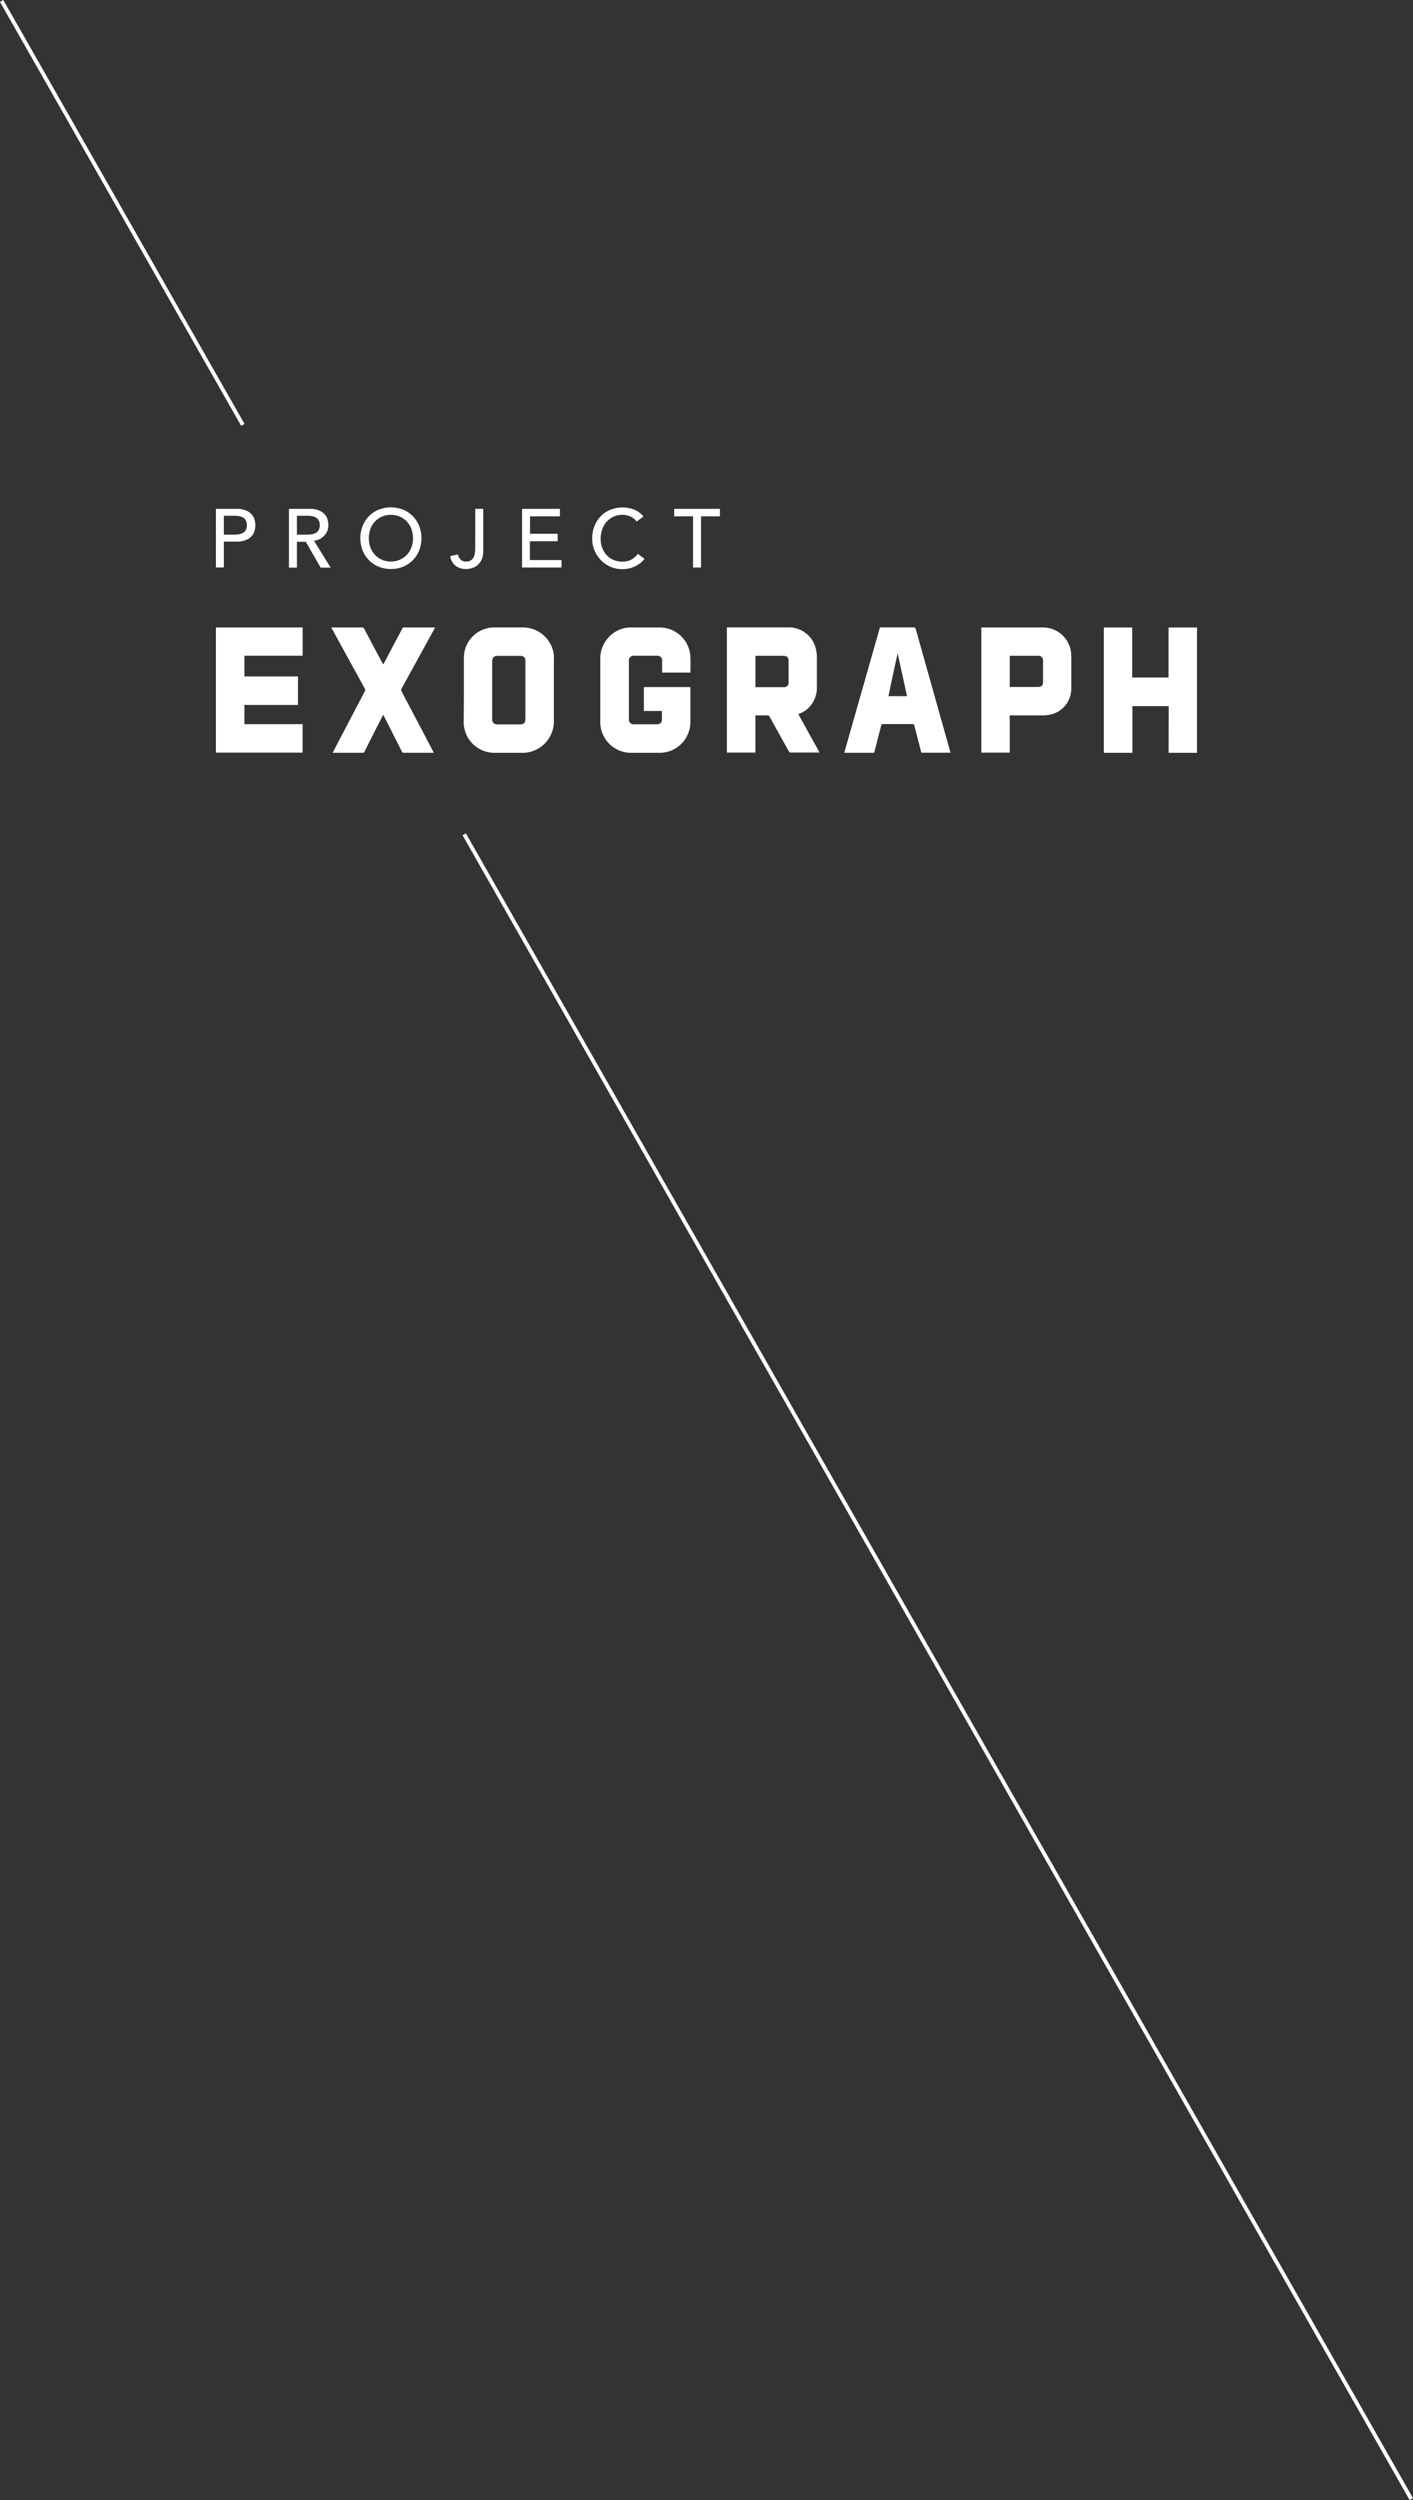 <svg xmlns="http://www.w3.org/2000/svg" viewBox="0 0 367.39 649.99"><rect x="0" y="0" width="367.39" height="649.99" fill="#333333" stroke="none"/><defs><style>.cls-1{fill:#fff;}.cls-2{fill:none;stroke:#fff;stroke-miterlimit:10;}</style></defs><title>アセット 42</title><g id="レイヤー_2" data-name="レイヤー 2"><g id="レイヤー_1-2" data-name="レイヤー 1"><path class="cls-1" d="M207.56,185.66l5.53,10-.42,0h-7a.55.55,0,0,1-.58-.34q-2.51-4.51-5-9a.53.53,0,0,0-.55-.33c-1,0-2.07,0-3.13,0v9.68H189V163.12h15.83A7.23,7.23,0,0,1,212,168.2a9,9,0,0,1,.39,2.53c0,2.6,0,5.2,0,7.8a7.38,7.38,0,0,1-2.32,5.67A6.93,6.93,0,0,1,207.56,185.66Zm-11.14-7,.24,0c2.36,0,4.72,0,7.08,0a1.15,1.15,0,0,0,1.3-1.3q0-2.75,0-5.49c0-.95-.44-1.36-1.38-1.36h-6.88l-.36,0Z"/><path class="cls-1" d="M56.14,163.14H78.69v7.34H63.55v5.39H77.47v7.41H63.55v5H78.68v7.4H56.14Z"/><path class="cls-1" d="M179.5,174.87h-7.34c0-.15,0-.29,0-.43,0-.86,0-1.72,0-2.58a1.23,1.23,0,0,0-1.39-1.37h-5.89a1.21,1.21,0,0,0-1.36,1.38v15.07a1.22,1.22,0,0,0,1.38,1.37h5.84c.94,0,1.36-.42,1.37-1.36s0-.79,0-1.72v-.38h-4.7v-6.21H179.5v.41c0,3.25,0,5.43,0,8.68a8,8,0,0,1-8,8H164a8,8,0,0,1-7.84-6.84,8.24,8.24,0,0,1-.08-1.22c0-5.49,0-11,0-16.47a8.11,8.11,0,0,1,6.27-7.89,8.71,8.71,0,0,1,1.77-.17c2.43,0,4.85,0,7.28,0a8,8,0,0,1,8.05,7,32.6,32.6,0,0,1,.06,3.7Z"/><path class="cls-1" d="M120.61,179.4c0-2.75,0-5.49,0-8.24a7.91,7.91,0,0,1,6.18-7.84,7.31,7.31,0,0,1,1.74-.19q3.74,0,7.48,0a8.12,8.12,0,0,1,8,7.16,8.53,8.53,0,0,1,0,.88c0,5.5,0,11,0,16.51a8.16,8.16,0,0,1-8.09,8.05c-2.45,0-4.91,0-7.36,0a8,8,0,0,1-8-8C120.6,185,120.61,182.18,120.61,179.4Zm16,0V172c0-1.07-.4-1.48-1.45-1.48h-5.69c-1.06,0-1.5.44-1.5,1.5v14.87c0,1,.43,1.45,1.45,1.45h5.77c1,0,1.42-.42,1.42-1.43Z"/><path class="cls-1" d="M303.87,183.59h-9.44v12.14H287V163.15h7.38v13h9.45v-13h7.4v32.58h-7.38Z"/><path class="cls-1" d="M262.54,186v9.68h-7.39V163.14l.38,0c5.16,0,10.32,0,15.48,0a7.32,7.32,0,0,1,7.39,6,7.1,7.1,0,0,1,.14,1.38c0,2.85,0,5.7,0,8.55a6.9,6.9,0,0,1-4.83,6.56,9.07,9.07,0,0,1-2.54.37c-2.71,0-5.41,0-8.12,0Zm0-15.52v8.13l.33,0c2.33,0,4.67,0,7,0,.86,0,1.32-.41,1.33-1.19q0-2.87,0-5.73A1.14,1.14,0,0,0,270,170.5h-7.4Z"/><path class="cls-1" d="M247.2,195.7h-7.64c-.25-.93-.49-1.88-.73-2.82-.37-1.42-.74-2.84-1.1-4.27-.06-.27-.15-.37-.44-.36-2.57,0-5.15,0-7.72,0-.31,0-.4.12-.46.39l-1.74,6.77-.09.31h-7.77q4.65-16.32,9.28-32.6l.36,0h8.44c.28,0,.41.07.49.36q4.51,16,9,32ZM231,181h4.83l-2.4-11h-.07C232.54,173.67,231.76,177.31,231,181Z"/><path class="cls-1" d="M112.8,195.72H105a.46.46,0,0,1-.51-.32q-2.3-4.56-4.61-9.11c-.07-.13-.15-.27-.24-.45-.1.18-.17.3-.23.43-1.53,3-3.07,6-4.59,9.08a.59.59,0,0,1-.63.37h-7.7s5.63-10.78,8.34-15.94a.73.73,0,0,0,0-.79c-2.83-5.13-8.7-15.85-8.7-15.85l8,0a.55.55,0,0,1,.57.36c1.52,2.88,3.06,5.76,4.58,8.63l.36.63.23-.41q2.34-4.42,4.69-8.85c.09-.19.16-.36.45-.36l8.13,0L104.42,179a.68.68,0,0,0,0,.76C107.14,184.92,112.8,195.72,112.8,195.72Z"/><path class="cls-1" d="M56.14,132.3H61.5a6.16,6.16,0,0,1,2.41.4,4.08,4.08,0,0,1,1.5,1,3.48,3.48,0,0,1,.76,1.38,5.05,5.05,0,0,1,0,2.95,3.48,3.48,0,0,1-.76,1.38,4.08,4.08,0,0,1-1.5,1,6.16,6.16,0,0,1-2.41.4H58.2v6.72H56.14ZM58.2,139h2.72a6.75,6.75,0,0,0,1.19-.1,3.15,3.15,0,0,0,1.06-.35,1.91,1.91,0,0,0,.74-.75,2.45,2.45,0,0,0,.28-1.26,2.5,2.5,0,0,0-.28-1.26,1.88,1.88,0,0,0-.74-.74,3.15,3.15,0,0,0-1.06-.35,6.75,6.75,0,0,0-1.19-.1H58.2Z"/><path class="cls-1" d="M75.13,132.3H80.5a6.19,6.19,0,0,1,2.41.4,4,4,0,0,1,1.49,1,3.38,3.38,0,0,1,.77,1.38,5.55,5.55,0,0,1,.21,1.47,4,4,0,0,1-.25,1.42,3.76,3.76,0,0,1-.75,1.22,4.05,4.05,0,0,1-1.18.93,4.23,4.23,0,0,1-1.56.46l4.33,7H83.38l-3.87-6.72H77.2v6.72H75.13ZM77.2,139h2.71a6.78,6.78,0,0,0,1.2-.1,3.1,3.1,0,0,0,1-.35,2,2,0,0,0,.75-.75,2.45,2.45,0,0,0,.28-1.26,2.5,2.5,0,0,0-.28-1.26,2,2,0,0,0-.75-.74,3.1,3.1,0,0,0-1-.35,6.78,6.78,0,0,0-1.2-.1H77.2Z"/><path class="cls-1" d="M101.64,147.94a8.17,8.17,0,0,1-3.21-.62,7.36,7.36,0,0,1-2.51-1.69,7.82,7.82,0,0,1-1.64-2.54,8.78,8.78,0,0,1,0-6.33,7.72,7.72,0,0,1,1.64-2.54,7.22,7.22,0,0,1,2.51-1.69,8.62,8.62,0,0,1,6.42,0,7.27,7.27,0,0,1,2.5,1.69,7.56,7.56,0,0,1,1.64,2.54,8.78,8.78,0,0,1,0,6.33,7.66,7.66,0,0,1-1.64,2.54,7.41,7.41,0,0,1-2.5,1.69A8.24,8.24,0,0,1,101.64,147.94Zm0-1.94a5.48,5.48,0,0,0,2.36-.49,5.41,5.41,0,0,0,1.81-1.3,5.65,5.65,0,0,0,1.17-1.93,7,7,0,0,0,0-4.71,5.55,5.55,0,0,0-1.17-1.93,5.41,5.41,0,0,0-1.81-1.3,6,6,0,0,0-4.73,0,5.41,5.41,0,0,0-1.81,1.3,5.71,5.71,0,0,0-1.17,1.93,7.13,7.13,0,0,0,0,4.71,5.81,5.81,0,0,0,1.17,1.93,5.41,5.41,0,0,0,1.81,1.3A5.49,5.49,0,0,0,101.64,146Z"/><path class="cls-1" d="M123.58,132.3h2.07v10.9a5.37,5.37,0,0,1-.45,2.36,4.05,4.05,0,0,1-1.13,1.44,4,4,0,0,1-1.46.73,5.43,5.43,0,0,1-1.42.21,4.42,4.42,0,0,1-2.72-.83,3.84,3.84,0,0,1-1.41-2.51l2-.45a2.45,2.45,0,0,0,.71,1.35,2,2,0,0,0,1.4.5,2.25,2.25,0,0,0,1.24-.3,2.1,2.1,0,0,0,.72-.79,3.37,3.37,0,0,0,.35-1.11,10.69,10.69,0,0,0,.08-1.27Z"/><path class="cls-1" d="M135.74,132.3h9.84v1.94h-7.77v4.54H145v1.94h-7.23v4.89H146v1.94H135.74Z"/><path class="cls-1" d="M165.54,135.59a4.25,4.25,0,0,0-1.64-1.29,4.89,4.89,0,0,0-2.05-.45,5.34,5.34,0,0,0-2.33.49,5.25,5.25,0,0,0-1.79,1.32,5.94,5.94,0,0,0-1.15,2,7.11,7.11,0,0,0-.41,2.42,6.68,6.68,0,0,0,.39,2.29,5.71,5.71,0,0,0,1.12,1.89,5,5,0,0,0,1.78,1.29,5.73,5.73,0,0,0,2.39.48,4.75,4.75,0,0,0,2.31-.54,4.93,4.93,0,0,0,1.68-1.51l1.74,1.32a6.4,6.4,0,0,1-.6.67,6.28,6.28,0,0,1-1.14.89,8.26,8.26,0,0,1-1.71.77,7.41,7.41,0,0,1-2.32.34,7.49,7.49,0,0,1-3.26-.69,8,8,0,0,1-4.58-7.2,9.12,9.12,0,0,1,.58-3.26,7.62,7.62,0,0,1,1.63-2.58,7.09,7.09,0,0,1,2.51-1.69,8.26,8.26,0,0,1,3.23-.61,8.08,8.08,0,0,1,3,.58,5.59,5.59,0,0,1,2.38,1.79Z"/><path class="cls-1" d="M180.2,134.24h-4.91V132.3h11.89v1.94h-4.91v13.31H180.2Z"/><line class="cls-2" x1="0.43" y1="0.25" x2="63.14" y2="110.46"/><line class="cls-2" x1="120.7" y1="216.91" x2="366.95" y2="649.75"/></g></g></svg>